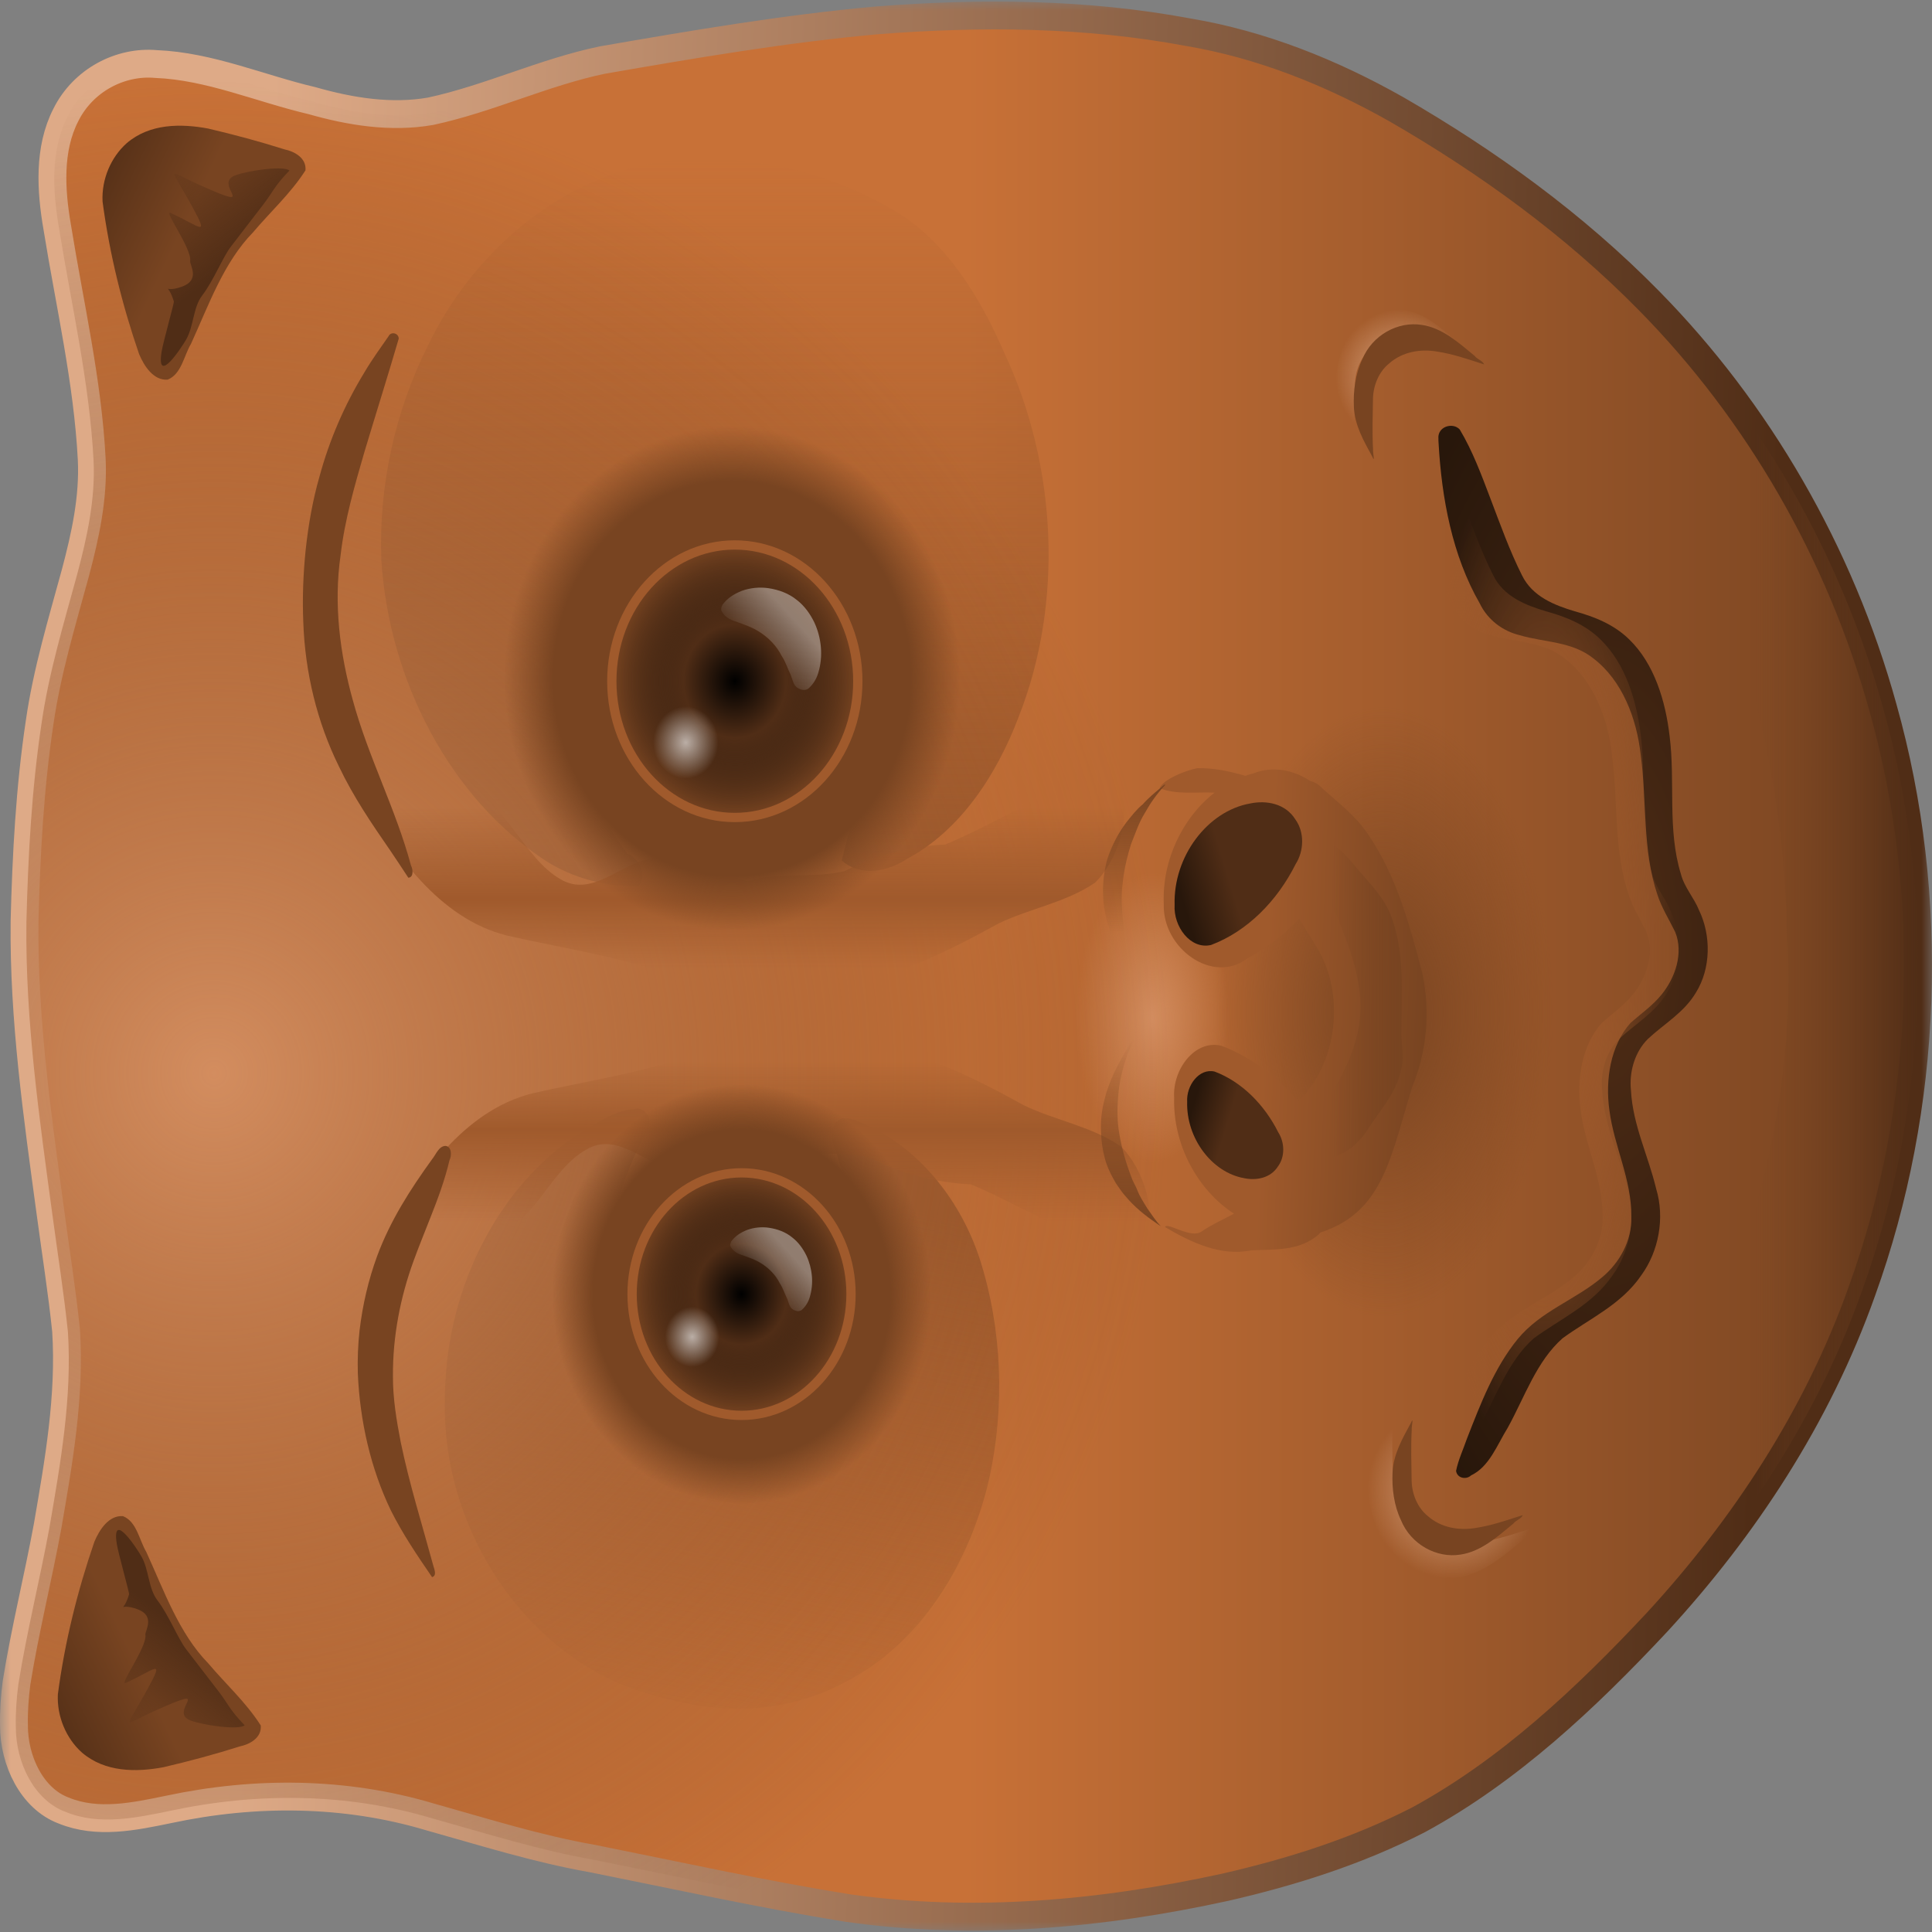 <svg width="90" height="90" viewBox="0 0 90 90" fill="none" xmlns="http://www.w3.org/2000/svg">
<rect x="0" y="0" width="90" height="90" fill="#808080" stroke="none"/>
<g clip-path="url(#clip0_394_8524)">
<mask id="mask0_394_8524" style="mask-type:luminance" maskUnits="userSpaceOnUse" x="0" y="0" width="90" height="90">
<path d="M0 0L0 90H90V0H0Z" fill="white"/>
</mask>
<g mask="url(#mask0_394_8524)">
<path d="M0.651 80.375C0.645 82.028 1.493 83.787 2.959 84.339C4.545 84.99 6.26 84.617 7.868 84.287C11.88 83.431 16.076 83.455 20.033 84.639C22.541 85.341 25.034 86.129 27.593 86.578C31.557 87.37 35.511 88.246 39.498 88.885C45.36 89.721 51.322 89.175 57.1 87.91C60.173 87.204 63.217 86.243 66.071 84.779C70.266 82.503 73.871 79.124 77.21 75.55C81.239 71.167 84.657 65.998 86.733 60.153C89.837 51.569 90.201 41.806 87.718 32.975C85.718 25.725 81.872 19.146 76.835 14.026C73.321 10.447 69.287 7.539 65.063 5.098C62.015 3.373 58.752 2.072 55.36 1.502C50.582 0.607 45.704 0.573 40.88 0.946C36.582 1.331 32.318 2.06 28.06 2.798C25.337 3.364 22.771 4.6 20.054 5.184C18.208 5.504 16.329 5.2 14.535 4.689C12.114 4.121 9.763 3.082 7.267 2.983C5.617 2.836 3.879 3.724 3.067 5.355C2.252 6.944 2.367 8.865 2.668 10.596C3.246 14.185 4.082 17.74 4.273 21.392C4.361 23.195 3.97 24.965 3.513 26.682C2.886 28.988 2.186 31.28 1.844 33.667C1.387 36.72 1.222 39.817 1.144 42.908C1.093 47.471 1.742 51.993 2.352 56.493C2.597 58.322 2.887 60.144 3.078 61.98C3.275 65.048 2.734 68.094 2.218 71.093C1.769 73.533 1.164 75.938 0.77 78.391C0.686 79.048 0.636 79.711 0.651 80.375Z" fill="url(#paint0_linear_394_8524)" stroke="url(#paint1_linear_394_8524)" stroke-width="1.297"/>
<path d="M53.678 40.654C54.626 40.654 55.534 41.366 56.204 42.633C56.874 43.9 57.251 45.619 57.251 47.411C57.251 49.203 56.874 50.922 56.204 52.189C55.534 53.456 54.626 54.168 53.678 54.168C52.73 54.168 51.822 53.456 51.152 52.189C50.482 50.922 50.105 49.203 50.105 47.411C50.105 45.619 50.482 43.9 51.152 42.633C51.822 41.366 52.73 40.654 53.678 40.654Z" fill="url(#paint2_radial_394_8524)"/>
<path d="M64.464 32.917C66.558 32.917 68.566 34.415 70.046 37.081C71.527 39.747 72.358 43.363 72.358 47.134C72.358 50.905 71.527 54.521 70.046 57.187C68.566 59.854 66.558 61.352 64.464 61.352C62.371 61.352 60.363 59.854 58.882 57.187C57.402 54.521 56.57 50.905 56.57 47.134C56.57 43.363 57.402 39.747 58.882 37.081C60.363 34.415 62.371 32.917 64.464 32.917Z" fill="url(#paint3_radial_394_8524)"/>
<path d="M20.723 65.776C20.811 71.483 24.476 76.81 29.332 78.616C31.235 79.287 33.232 79.716 35.236 79.563C37.293 79.422 39.302 78.616 40.999 77.33C43.576 75.363 45.305 72.23 46.077 68.904C46.818 65.541 46.688 61.928 45.646 58.661C44.776 55.995 42.95 53.679 40.604 52.513C40.168 52.347 39.732 52.056 39.264 52.083C38.753 52.219 38.609 52.963 38.872 53.417C39.66 55.92 40.379 58.494 40.507 61.157C40.542 62.663 40.433 64.299 39.547 65.52C38.949 66.433 38.076 67.12 37.09 67.404C35.014 68.212 32.482 67.982 30.791 66.317C29.059 64.551 28.351 61.873 28.301 59.33C28.288 56.902 29.099 54.561 30.224 52.512C30.399 52.043 29.968 51.52 29.529 51.67C28.54 51.728 27.715 52.412 26.858 52.885C23.343 55.232 21.066 59.58 20.767 64.09C20.725 64.651 20.711 65.214 20.723 65.776Z" fill="url(#paint4_linear_394_8524)"/>
<path d="M17.765 26.101C18.129 31.761 21.009 37.225 25.45 40.118C26.746 40.934 28.255 41.313 29.742 41.275C30.19 40.775 29.748 39.97 29.242 39.777C26.32 36.148 25.955 30.28 28.493 26.29C30.152 23.971 33.011 22.966 35.612 23.378C37.698 23.699 39.732 25.025 40.696 27.152C41.391 28.578 41.546 30.249 41.361 31.837C41.073 34.706 39.857 37.311 39.214 40.083C40.095 40.875 41.367 40.596 42.27 40C44.718 38.69 46.418 36.123 47.45 33.402C49.571 28.037 49.217 21.654 46.804 16.482C45.685 13.897 44.151 11.368 41.852 9.926C38.547 7.903 34.668 7.096 30.92 7.508C26.28 8.197 22.093 11.571 19.916 16.138C18.403 19.162 17.632 22.644 17.765 26.101Z" fill="url(#paint5_linear_394_8524)"/>
<path d="M0.738 80.438C0.731 82.09 1.578 83.849 3.045 84.402C4.63 85.053 6.347 84.68 7.954 84.35C11.967 83.493 16.161 83.517 20.119 84.702C22.626 85.403 25.12 86.191 27.678 86.64C31.643 87.433 35.596 88.308 39.584 88.948C45.447 89.784 51.407 89.237 57.186 87.972C60.259 87.267 63.303 86.306 66.156 84.841C70.352 82.565 73.958 79.187 77.295 75.612C81.325 71.229 84.743 66.06 86.818 60.216C89.923 51.631 90.287 41.869 87.804 33.038C85.803 25.787 81.957 19.208 76.92 14.088C73.407 10.51 69.373 7.602 65.148 5.161C62.102 3.437 58.837 2.136 55.446 1.564C50.668 0.669 45.789 0.636 40.965 1.009C36.669 1.393 32.403 2.123 28.147 2.861C25.424 3.426 22.858 4.662 20.14 5.247C18.294 5.567 16.415 5.263 14.62 4.752C12.199 4.183 9.848 3.144 7.352 3.045C5.703 2.9 3.964 3.786 3.152 5.417C2.337 7.006 2.453 8.928 2.754 10.658C3.333 14.248 4.167 17.803 4.359 21.454C4.446 23.257 4.056 25.029 3.598 26.744C2.972 29.05 2.271 31.342 1.931 33.729C1.473 36.782 1.308 39.879 1.23 42.97C1.178 47.534 1.828 52.056 2.437 56.555C2.682 58.384 2.973 60.206 3.164 62.043C3.361 65.11 2.819 68.156 2.304 71.155C1.855 73.596 1.25 76 0.857 78.454C0.771 79.111 0.721 79.774 0.738 80.438Z" fill="url(#paint6_radial_394_8524)"/>
<path fill-rule="evenodd" clip-rule="evenodd" d="M51.37 36.219C48.772 36.735 46.492 38.318 44.044 39.338C42.414 39.428 40.812 39.81 39.34 40.581C37.862 40.94 36.314 40.582 34.849 41.051C33.315 40.719 31.889 39.413 30.261 40.01C28.866 40.256 27.56 41.825 26.107 40.954C24.349 39.953 23.646 37.298 21.592 36.882C20.023 37.138 18.386 37.231 17.24 35.8C16.212 34.981 15.832 36.043 16.67 36.836C18.327 39.742 20.451 42.788 23.6 43.577C26.545 44.257 29.565 44.639 32.381 45.894C34.5 46.572 36.733 46.296 38.888 46.016C41.58 45.587 44.094 44.358 46.516 43.019C47.987 42.312 49.638 42.052 51.012 41.118C52.104 40.051 52.759 37.914 52.134 36.483C51.896 36.341 51.624 36.311 51.37 36.219Z" fill="url(#paint7_linear_394_8524)"/>
<path fill-rule="evenodd" clip-rule="evenodd" d="M52.562 58.293C49.964 57.778 47.683 56.195 45.235 55.175C43.605 55.086 42.005 54.704 40.533 53.933C39.053 53.573 37.505 53.93 36.041 53.461C34.506 53.795 33.081 55.1 31.453 54.502C30.058 54.256 28.751 52.688 27.299 53.559C25.54 54.559 24.837 57.215 22.785 57.63C21.214 57.375 19.578 57.282 18.432 58.714C17.404 59.531 17.023 58.469 17.861 57.678C19.518 54.771 21.642 51.725 24.791 50.935C27.737 50.256 30.756 49.874 33.572 48.618C35.691 47.941 37.924 48.216 40.079 48.497C42.772 48.926 45.286 50.155 47.708 51.494C49.178 52.201 50.83 52.461 52.204 53.395C53.295 54.462 53.95 56.599 53.326 58.03C53.088 58.171 52.816 58.203 52.562 58.293Z" fill="url(#paint8_linear_394_8524)"/>
<path d="M34.547 50.514C39.416 50.514 43.368 54.892 43.368 60.286C43.368 65.68 39.416 70.059 34.547 70.059C29.679 70.059 25.727 65.68 25.727 60.286C25.727 54.892 29.679 50.514 34.547 50.514Z" fill="url(#paint9_radial_394_8524)"/>
<path d="M34.099 19.861C39.955 19.861 44.707 25.126 44.707 31.612C44.707 38.098 39.955 43.363 34.099 43.363C28.244 43.363 23.492 38.098 23.492 31.612C23.492 25.126 28.244 19.861 34.099 19.861Z" fill="url(#paint10_radial_394_8524)"/>
<path d="M54.02 36.718C54.837 37.037 55.725 36.881 56.579 36.925C55.092 38.083 54.127 40.073 54.213 42.11C54.144 44.18 56.494 45.879 58.112 44.644C58.979 44.181 59.815 43.554 60.52 42.794C60.772 43.226 61.064 43.639 61.297 44.062C62.705 46.248 62.308 49.58 60.474 51.305C59.48 50.146 58.258 49.227 56.891 48.713C55.644 48.422 54.615 49.839 54.697 51.131C54.633 53.328 55.793 55.442 57.484 56.538C56.978 56.81 56.448 57.045 55.978 57.365C55.479 57.735 54.373 56.906 54.269 57.16C55.497 57.883 56.876 58.539 58.298 58.244C59.363 58.196 60.534 58.289 61.422 57.509C61.453 57.479 61.48 57.448 61.507 57.416C64.456 56.461 64.781 53.87 65.797 50.599C66.469 48.974 66.634 47.114 66.264 45.375C65.688 43.135 65.055 40.838 63.782 38.946C63.209 38.05 62.385 37.43 61.623 36.749C61.457 36.552 61.239 36.428 61.016 36.373C60.241 35.853 59.264 35.678 58.404 36.023C58.272 36.055 58.142 36.095 58.014 36.14C57.279 35.926 56.536 35.769 55.778 35.785C55.198 35.892 54.149 36.334 54.02 36.718Z" fill="url(#paint11_linear_394_8524)"/>
<path d="M54.718 42.153C54.652 39.91 56.243 37.779 58.241 37.428C58.995 37.271 59.88 37.429 60.344 38.173C60.778 38.774 60.746 39.643 60.354 40.257C59.499 41.969 58.097 43.39 56.415 44.021C55.452 44.246 54.655 43.152 54.718 42.153Z" fill="url(#paint12_linear_394_8524)"/>
<path d="M67.013 20.617C67.157 23.223 67.654 25.882 68.933 28.111C69.31 28.892 70.024 29.406 70.795 29.59C71.944 29.933 73.237 29.87 74.238 30.681C75.557 31.694 76.242 33.447 76.431 35.168C76.723 37.33 76.503 39.595 77.207 41.674C77.408 42.296 77.761 42.848 78.035 43.412C78.442 44.406 78.028 45.562 77.406 46.326C76.987 46.847 76.44 47.221 75.952 47.656C75.02 48.709 74.774 50.3 74.972 51.719C75.189 53.401 76.013 54.945 75.993 56.673C76.031 57.797 75.434 58.832 74.645 59.49C73.393 60.557 71.785 61.06 70.701 62.377C69.613 63.71 68.971 65.393 68.334 67.023C68.164 67.519 67.934 68.002 67.829 68.519C67.88 68.872 68.312 68.939 68.528 68.729C69.383 68.326 69.743 67.3 70.239 66.505C71.026 65.078 71.576 63.413 72.79 62.342C74.045 61.425 75.521 60.78 76.453 59.414C77.266 58.302 77.565 56.741 77.15 55.376C76.785 53.844 76.062 52.406 75.977 50.801C75.883 49.914 76.165 48.986 76.775 48.389C77.531 47.685 78.454 47.168 79.006 46.233C79.701 45.112 79.718 43.582 79.146 42.397C78.907 41.806 78.463 41.341 78.301 40.71C77.666 38.645 78.045 36.432 77.779 34.306C77.587 32.645 77.063 30.922 75.897 29.788C75.183 29.086 74.268 28.726 73.356 28.476C72.423 28.196 71.385 27.798 70.897 26.794C70.323 25.653 69.891 24.434 69.433 23.233C69.014 22.131 68.601 21.007 68.001 20.008C67.677 19.654 66.952 19.87 67.007 20.438C67.005 20.498 67.009 20.558 67.013 20.617Z" fill="url(#paint13_radial_394_8524)"/>
<path d="M4.778 9.39C5.1 11.819 5.69 14.202 6.479 16.493C6.722 17.075 7.165 17.736 7.811 17.685C8.455 17.426 8.561 16.584 8.897 16.017C9.727 14.206 10.413 12.232 11.788 10.823C12.6 9.86 13.543 9.011 14.23 7.935C14.283 7.349 13.695 7.048 13.258 6.96C12.082 6.587 10.891 6.268 9.695 5.988C8.419 5.75 6.97 5.753 5.9 6.672C5.172 7.32 4.724 8.35 4.778 9.39Z" fill="url(#paint14_linear_394_8524)"/>
<path fill-rule="evenodd" clip-rule="evenodd" d="M51.54 40.18C51.378 40.847 51.341 41.55 51.429 42.233C51.501 42.693 51.6 43.154 51.806 43.564C51.946 43.899 52.124 44.211 52.313 44.515C52.519 44.832 52.753 45.125 52.984 45.419C53.028 45.462 53.112 45.572 53.043 45.444C52.807 44.925 52.608 44.383 52.483 43.817C52.407 43.525 52.369 43.224 52.324 42.92C52.283 42.638 52.266 42.337 52.252 42.046C52.237 41.618 52.287 41.193 52.344 40.77C52.42 40.273 52.541 39.786 52.693 39.312C52.885 38.836 53.045 38.339 53.312 37.905C53.581 37.423 53.895 36.967 54.269 36.579C54.309 36.467 54.13 36.653 54.091 36.678C53.797 36.926 53.496 37.17 53.236 37.466C52.947 37.7 52.714 38.006 52.476 38.302C52.087 38.811 51.786 39.401 51.581 40.028C51.567 40.079 51.554 40.129 51.54 40.18Z" fill="url(#paint15_linear_394_8524)"/>
<path d="M34.545 54.635C37.361 54.635 39.644 57.166 39.644 60.284C39.644 63.404 37.361 65.934 34.545 65.934C31.73 65.934 29.445 63.404 29.445 60.284C29.445 57.166 31.73 54.635 34.545 54.635Z" fill="url(#paint16_radial_394_8524)" stroke="#A05A2C" stroke-width="0.432"/>
<path d="M34.23 25.386C37.394 25.386 39.961 28.229 39.961 31.734C39.961 35.239 37.394 38.082 34.23 38.082C31.067 38.082 28.5 35.239 28.5 31.734C28.5 28.229 31.067 25.386 34.23 25.386Z" fill="url(#paint17_radial_394_8524)" stroke="#A05A2C" stroke-width="0.432"/>
<path d="M31.947 32.906C32.785 32.906 33.465 33.659 33.465 34.588C33.465 35.516 32.785 36.27 31.947 36.27C31.109 36.27 30.43 35.516 30.43 34.588C30.43 33.659 31.109 32.906 31.947 32.906Z" fill="url(#paint18_radial_394_8524)"/>
<path d="M33.599 28.436C33.731 28.724 34.011 28.877 34.28 28.956C34.651 29.089 35.028 29.212 35.367 29.43C35.794 29.699 36.176 30.079 36.415 30.561C36.6 30.829 36.69 31.16 36.841 31.451C36.913 31.65 36.952 31.888 37.12 32.021C37.273 32.133 37.483 32.192 37.651 32.082C37.867 31.893 38.033 31.638 38.117 31.345C38.356 30.574 38.267 29.702 37.929 28.983C37.733 28.583 37.468 28.219 37.129 27.957C36.744 27.638 36.271 27.471 35.798 27.4C35.381 27.342 34.952 27.38 34.552 27.525C34.212 27.661 33.877 27.863 33.649 28.183C33.617 28.262 33.579 28.347 33.599 28.436Z" fill="url(#paint19_linear_394_8524)"/>
<path fill-rule="evenodd" clip-rule="evenodd" d="M62.229 18.266C62.27 19.119 62.697 19.858 63.085 20.57C63.231 20.915 63.105 20.378 63.123 20.237C63.081 19.449 63.109 18.659 63.119 17.871C63.137 17.239 63.401 16.613 63.868 16.238C64.489 15.683 65.336 15.546 66.109 15.679C66.856 15.791 67.576 16.046 68.299 16.277C68.219 16.088 67.977 16.046 67.857 15.88C67.113 15.267 66.345 14.573 65.395 14.437C64.293 14.256 63.085 14.903 62.619 16.045C62.299 16.723 62.194 17.507 62.229 18.266Z" fill="url(#paint20_radial_394_8524)"/>
<path fill-rule="evenodd" clip-rule="evenodd" d="M63.069 18.965C63.108 19.818 63.537 20.558 63.924 21.268C64.07 21.615 63.945 21.077 63.962 20.936C63.919 20.148 63.947 19.358 63.959 18.569C63.975 17.937 64.241 17.312 64.707 16.936C65.329 16.381 66.176 16.245 66.948 16.378C67.695 16.49 68.416 16.745 69.138 16.977C69.058 16.787 68.816 16.745 68.696 16.579C67.952 15.967 67.185 15.272 66.234 15.135C65.131 14.955 63.925 15.602 63.459 16.743C63.139 17.422 63.034 18.206 63.069 18.965Z" fill="#784421"/>
<path fill-rule="evenodd" clip-rule="evenodd" d="M63.715 68.481C63.768 67.36 64.33 66.39 64.838 65.459C65.028 65.004 64.865 65.71 64.888 65.894C64.832 66.928 64.869 67.965 64.882 68.999C64.905 69.828 65.252 70.649 65.864 71.14C66.68 71.868 67.791 72.048 68.804 71.874C69.785 71.726 70.731 71.393 71.678 71.088C71.572 71.337 71.255 71.393 71.098 71.609C70.122 72.413 69.115 73.324 67.868 73.503C66.421 73.741 64.839 72.893 64.226 71.394C63.806 70.503 63.67 69.475 63.715 68.481Z" fill="url(#paint21_radial_394_8524)"/>
<path fill-rule="evenodd" clip-rule="evenodd" d="M64.87 68.59C64.909 67.737 65.338 66.998 65.725 66.286C65.871 65.941 65.746 66.478 65.763 66.618C65.721 67.407 65.748 68.197 65.759 68.985C65.776 69.617 66.041 70.243 66.507 70.618C67.13 71.173 67.977 71.31 68.749 71.177C69.496 71.065 70.217 70.81 70.939 70.579C70.859 70.768 70.618 70.81 70.498 70.975C69.753 71.588 68.986 72.282 68.035 72.419C66.933 72.6 65.726 71.953 65.26 70.811C64.939 70.133 64.835 69.348 64.87 68.59Z" fill="#784421"/>
<path d="M14.128 28.975C14.208 31.32 14.771 33.644 15.789 35.704C16.451 37.097 17.306 38.359 18.168 39.604C18.455 40.029 18.741 40.456 19.021 40.887C19.276 40.874 19.241 40.496 19.146 40.321C18.436 37.677 17.157 35.272 16.439 32.631C15.832 30.454 15.537 28.131 15.866 25.867C16.055 24.218 16.527 22.601 16.988 21.013C17.513 19.265 18.063 17.528 18.575 15.774C18.569 15.51 18.211 15.429 18.101 15.662C17.728 16.201 17.308 16.776 16.964 17.366C16.058 18.851 15.347 20.483 14.882 22.203C14.565 23.304 14.364 24.463 14.239 25.616C14.126 26.716 14.081 27.858 14.128 28.975Z" fill="#784421"/>
<path d="M16.669 63.976C16.763 66.186 17.262 68.391 18.202 70.349C18.753 71.454 19.44 72.465 20.127 73.469C20.371 73.402 20.223 73.081 20.177 72.907C19.66 71.004 19.068 69.123 18.668 67.184C18.475 66.189 18.299 65.145 18.305 64.111C18.291 62.264 18.648 60.427 19.273 58.719C19.508 58.073 19.792 57.381 20.052 56.715C20.393 55.855 20.724 54.967 20.938 54.051C21.049 53.831 21.044 53.416 20.758 53.38C20.437 53.388 20.312 53.78 20.126 54.005C19.122 55.393 18.176 56.864 17.566 58.52C17.161 59.626 16.892 60.786 16.751 61.969C16.675 62.636 16.652 63.306 16.669 63.976Z" fill="#784421"/>
<path fill-rule="evenodd" clip-rule="evenodd" d="M66.426 84.582C70.472 82.31 73.966 79.019 77.21 75.545C81.24 71.162 84.659 65.995 86.735 60.15C89.839 51.566 90.204 41.804 87.722 32.973C85.721 25.723 81.872 19.141 76.835 14.022C74.74 11.886 72.458 9.992 70.063 8.292C71.242 10.703 72.468 13.083 73.784 15.394C79.442 23.406 83.076 33.257 83.245 43.503C83.69 50.423 81.942 57.136 79.268 63.317C76.871 71.636 72.162 78.71 66.426 84.582Z" fill="url(#paint22_linear_394_8524)"/>
<path fill-rule="evenodd" clip-rule="evenodd" d="M13.482 7.945C13.221 7.709 11.582 7.936 10.959 8.168C9.866 8.575 12.206 9.917 9.351 8.641C7.709 7.907 7.855 7.611 8.977 9.666C9.768 11.115 9.306 10.529 7.95 9.923C7.585 9.759 8.945 11.584 8.858 12.157C8.831 12.338 9.343 13.03 8.496 13.346C7.544 13.702 7.794 13.043 8.099 14.043C8.12 14.112 7.59 15.963 7.524 16.408C7.285 17.988 8.473 16.165 8.675 15.81C9.029 15.19 8.991 14.321 9.422 13.76C9.941 13.086 10.379 11.977 10.752 11.493C11.245 10.852 11.779 10.157 12.253 9.542C12.76 8.882 12.744 8.713 13.482 7.945Z" fill="url(#paint23_linear_394_8524)"/>
<path d="M2.696 78.922C3.018 76.493 3.608 74.11 4.397 71.819C4.64 71.238 5.083 70.577 5.729 70.628C6.373 70.886 6.479 71.728 6.815 72.296C7.645 74.106 8.331 76.082 9.706 77.491C10.518 78.452 11.461 79.302 12.147 80.378C12.201 80.963 11.613 81.265 11.175 81.353C10 81.726 8.809 82.045 7.613 82.324C6.337 82.563 4.887 82.559 3.817 81.641C3.089 80.992 2.642 79.962 2.696 78.922Z" fill="url(#paint24_linear_394_8524)"/>
<path fill-rule="evenodd" clip-rule="evenodd" d="M11.396 80.369C11.135 80.605 9.496 80.378 8.873 80.146C7.78 79.738 10.12 78.396 7.265 79.673C5.623 80.407 5.769 80.703 6.891 78.648C7.682 77.199 7.22 77.784 5.865 78.391C5.499 78.554 6.859 76.73 6.772 76.156C6.745 75.976 7.258 75.283 6.41 74.967C5.458 74.613 5.708 75.272 6.013 74.271C6.034 74.201 5.504 72.35 5.438 71.905C5.2 70.326 6.387 72.15 6.588 72.504C6.943 73.125 6.904 73.992 7.336 74.553C7.855 75.227 8.293 76.337 8.665 76.821C9.158 77.462 9.693 78.156 10.167 78.772C10.674 79.431 10.657 79.601 11.396 80.369Z" fill="url(#paint25_linear_394_8524)"/>
<path d="M32.245 60.874C32.943 60.874 33.509 61.502 33.509 62.274C33.509 63.048 32.943 63.676 32.245 63.676C31.547 63.676 30.98 63.048 30.98 62.274C30.98 61.502 31.547 60.874 32.245 60.874Z" fill="url(#paint26_radial_394_8524)"/>
<path d="M55.303 51.326C55.254 53.015 56.453 54.621 57.958 54.884C58.525 55.003 59.193 54.883 59.541 54.324C59.869 53.871 59.844 53.217 59.549 52.753C58.905 51.464 57.849 50.393 56.582 49.918C55.856 49.749 55.256 50.574 55.303 51.326Z" fill="url(#paint27_linear_394_8524)"/>
<path fill-rule="evenodd" clip-rule="evenodd" d="M61.092 53.842C62.084 54.238 63.125 53.516 63.697 52.644C64.252 51.747 65.026 50.966 65.259 49.873C65.411 49.339 65.308 48.788 65.282 48.248C65.273 46.302 65.495 44.238 64.701 42.426C64.276 41.541 63.553 40.901 62.968 40.155C62.632 39.813 62.294 39.312 61.789 39.343C61.22 39.483 61.269 40.313 61.475 40.772C62.187 42.636 63.203 44.429 63.364 46.49C63.465 47.81 63.041 49.094 62.435 50.21C61.844 51.365 61.134 52.478 60.832 53.781C60.919 53.802 61.005 53.822 61.092 53.842Z" fill="url(#paint28_linear_394_8524)"/>
<path d="M65.674 20.617C65.818 23.223 66.314 25.882 67.595 28.111C67.971 28.892 68.686 29.406 69.455 29.59C70.605 29.933 71.897 29.87 72.898 30.681C74.218 31.694 74.903 33.447 75.092 35.168C75.383 37.33 75.164 39.595 75.867 41.674C76.069 42.296 76.421 42.848 76.695 43.412C77.103 44.406 76.689 45.562 76.067 46.326C75.648 46.847 75.1 47.221 74.614 47.656C73.68 48.709 73.435 50.3 73.632 51.719C73.85 53.401 74.674 54.945 74.653 56.673C74.691 57.797 74.094 58.832 73.305 59.49C72.053 60.557 70.445 61.06 69.361 62.377C68.274 63.71 67.631 65.393 66.995 67.023C66.824 67.519 66.594 68.002 66.49 68.519C66.541 68.872 66.974 68.939 67.188 68.729C68.044 68.326 68.403 67.3 68.9 66.505C69.686 65.078 70.237 63.413 71.451 62.342C72.705 61.425 74.182 60.78 75.115 59.414C75.926 58.302 76.226 56.741 75.81 55.376C75.445 53.844 74.722 52.406 74.638 50.801C74.544 49.914 74.825 48.986 75.435 48.389C76.191 47.685 77.115 47.168 77.667 46.233C78.362 45.112 78.378 43.582 77.807 42.397C77.567 41.806 77.124 41.341 76.961 40.71C76.327 38.645 76.705 36.432 76.44 34.306C76.247 32.645 75.725 30.922 74.557 29.788C73.844 29.086 72.928 28.726 72.016 28.476C71.083 28.196 70.045 27.798 69.557 26.794C68.983 25.653 68.552 24.434 68.095 23.233C67.674 22.131 67.261 21.007 66.661 20.008C66.338 19.654 65.612 19.87 65.667 20.438C65.666 20.498 65.67 20.558 65.674 20.617Z" fill="url(#paint29_radial_394_8524)"/>
<path fill-rule="evenodd" clip-rule="evenodd" d="M51.523 54.154C51.639 54.498 51.806 54.82 51.987 55.126C52.139 55.347 52.286 55.573 52.467 55.767C52.863 56.234 53.334 56.615 53.826 56.951C53.908 57.008 53.99 57.068 54.075 57.121C53.833 56.874 53.647 56.571 53.442 56.286C53.269 55.999 53.078 55.719 52.962 55.396C52.885 55.207 52.768 55.036 52.702 54.83C52.455 54.182 52.257 53.508 52.141 52.815C52.044 52.262 52.039 51.691 52.083 51.131C52.131 50.397 52.309 49.68 52.568 49.004C52.653 48.798 52.75 48.598 52.842 48.394C52.638 48.512 52.564 48.775 52.435 48.972C52.031 49.661 51.661 50.386 51.462 51.182C51.321 51.695 51.264 52.232 51.292 52.767C51.306 53.237 51.386 53.708 51.523 54.154Z" fill="url(#paint30_linear_394_8524)"/>
<path d="M34.02 58.043C34.127 58.279 34.356 58.403 34.578 58.469C34.881 58.577 35.19 58.678 35.467 58.857C35.818 59.077 36.131 59.388 36.327 59.783C36.478 60.003 36.552 60.274 36.676 60.513C36.736 60.676 36.767 60.871 36.904 60.979C37.03 61.071 37.202 61.121 37.34 61.03C37.516 60.875 37.653 60.666 37.721 60.427C37.916 59.794 37.843 59.08 37.567 58.492C37.406 58.163 37.189 57.865 36.912 57.651C36.596 57.388 36.209 57.252 35.821 57.194C35.48 57.146 35.128 57.178 34.801 57.296C34.523 57.408 34.247 57.572 34.061 57.835C34.035 57.9 34.004 57.969 34.02 58.043Z" fill="url(#paint31_linear_394_8524)"/>
</g>
</g>
<defs>
<linearGradient id="paint0_linear_394_8524" x1="45" y1="45.004" x2="87.72" y2="45.004" gradientUnits="userSpaceOnUse">
<stop stop-color="#C87137"/>
<stop offset="1" stop-color="#784421"/>
</linearGradient>
<linearGradient id="paint1_linear_394_8524" x1="82.064" y1="53.236" x2="11.346" y2="51.232" gradientUnits="userSpaceOnUse">
<stop stop-color="#502D16"/>
<stop offset="1" stop-color="#DEAA87"/>
</linearGradient>
<radialGradient id="paint2_radial_394_8524" cx="0" cy="0" r="1" gradientUnits="userSpaceOnUse" gradientTransform="translate(53.677 47.411) rotate(-90) scale(6.757 3.573)">
<stop stop-color="#D38D5F"/>
<stop offset="1" stop-color="#D38D5F" stop-opacity="0"/>
</radialGradient>
<radialGradient id="paint3_radial_394_8524" cx="0" cy="0" r="1" gradientUnits="userSpaceOnUse" gradientTransform="translate(64.464 47.134) rotate(-90) scale(14.217 7.894)">
<stop stop-color="#784421"/>
<stop offset="1" stop-color="#784421" stop-opacity="0"/>
</radialGradient>
<linearGradient id="paint4_linear_394_8524" x1="35.418" y1="54.874" x2="29.987" y2="80.776" gradientUnits="userSpaceOnUse">
<stop stop-color="#A05A2C"/>
<stop offset="1" stop-color="#A05A2C" stop-opacity="0"/>
</linearGradient>
<linearGradient id="paint5_linear_394_8524" x1="33.299" y1="41.277" x2="33.299" y2="7.403" gradientUnits="userSpaceOnUse">
<stop stop-color="#A05A2C"/>
<stop offset="1" stop-color="#A05A2C" stop-opacity="0"/>
</linearGradient>
<radialGradient id="paint6_radial_394_8524" cx="0" cy="0" r="1" gradientUnits="userSpaceOnUse" gradientTransform="translate(10.105 50.01) rotate(-90) scale(46.425 44.351)">
<stop stop-color="#D38D5F"/>
<stop offset="1" stop-color="#784421" stop-opacity="0"/>
</radialGradient>
<linearGradient id="paint7_linear_394_8524" x1="34.294" y1="37.582" x2="34.294" y2="45.063" gradientUnits="userSpaceOnUse">
<stop stop-color="#A05A2C" stop-opacity="0"/>
<stop offset="0.577" stop-color="#A05A2C"/>
<stop offset="1" stop-color="#A05A2C" stop-opacity="0"/>
</linearGradient>
<linearGradient id="paint8_linear_394_8524" x1="35.486" y1="56.931" x2="35.486" y2="49.45" gradientUnits="userSpaceOnUse">
<stop stop-color="#A05A2C" stop-opacity="0"/>
<stop offset="0.577" stop-color="#A05A2C"/>
<stop offset="1" stop-color="#A05A2C" stop-opacity="0"/>
</linearGradient>
<radialGradient id="paint9_radial_394_8524" cx="0" cy="0" r="1" gradientUnits="userSpaceOnUse" gradientTransform="translate(34.549 60.288) rotate(-90) scale(9.772 8.821)">
<stop stop-color="#784421"/>
<stop offset="0.784" stop-color="#784421"/>
<stop offset="1" stop-color="#784421" stop-opacity="0"/>
</radialGradient>
<radialGradient id="paint10_radial_394_8524" cx="0" cy="0" r="1" gradientUnits="userSpaceOnUse" gradientTransform="translate(34.102 31.611) rotate(-90) scale(11.751 10.607)">
<stop stop-color="#784421"/>
<stop offset="0.784" stop-color="#784421"/>
<stop offset="1" stop-color="#784421" stop-opacity="0"/>
</radialGradient>
<linearGradient id="paint11_linear_394_8524" x1="58.972" y1="45.956" x2="66.459" y2="46.263" gradientUnits="userSpaceOnUse">
<stop stop-color="#A05A2C"/>
<stop offset="1" stop-color="#784421"/>
</linearGradient>
<linearGradient id="paint12_linear_394_8524" x1="56.943" y1="39.888" x2="54.673" y2="40.572" gradientUnits="userSpaceOnUse">
<stop stop-color="#502D16"/>
<stop offset="1" stop-color="#28170B"/>
</linearGradient>
<radialGradient id="paint13_radial_394_8524" cx="0" cy="0" r="1" gradientUnits="userSpaceOnUse" gradientTransform="translate(74.767 44.343) rotate(-90) scale(29.779 11.931)">
<stop stop-color="#502D16"/>
<stop offset="1" stop-color="#28170B"/>
</radialGradient>
<linearGradient id="paint14_linear_394_8524" x1="9.503" y1="8.624" x2="4.575" y2="6.271" gradientUnits="userSpaceOnUse">
<stop stop-color="#784421"/>
<stop offset="1" stop-color="#502D16"/>
</linearGradient>
<linearGradient id="paint15_linear_394_8524" x1="52.829" y1="36.543" x2="52.829" y2="43.465" gradientUnits="userSpaceOnUse">
<stop stop-color="#784421"/>
<stop offset="1" stop-color="#784421" stop-opacity="0"/>
</linearGradient>
<radialGradient id="paint16_radial_394_8524" cx="0" cy="0" r="1" gradientUnits="userSpaceOnUse" gradientTransform="translate(34.545 60.284) rotate(-90) scale(5.649 5.099)">
<stop/>
<stop offset="0.417" stop-color="#502D16"/>
<stop offset="1" stop-opacity="0"/>
</radialGradient>
<radialGradient id="paint17_radial_394_8524" cx="0" cy="0" r="1" gradientUnits="userSpaceOnUse" gradientTransform="translate(34.23 31.733) rotate(-90) scale(6.349 5.731)">
<stop/>
<stop offset="0.417" stop-color="#502D16"/>
<stop offset="1" stop-opacity="0"/>
</radialGradient>
<radialGradient id="paint18_radial_394_8524" cx="0" cy="0" r="1" gradientUnits="userSpaceOnUse" gradientTransform="translate(31.947 34.588) rotate(-90) scale(1.682 1.518)">
<stop stop-color="white" stop-opacity="0.619"/>
<stop offset="1" stop-color="white" stop-opacity="0"/>
</radialGradient>
<linearGradient id="paint19_linear_394_8524" x1="36.816" y1="28.68" x2="34.847" y2="30.469" gradientUnits="userSpaceOnUse">
<stop stop-color="white" stop-opacity="0.387"/>
<stop offset="1" stop-color="white" stop-opacity="0"/>
</linearGradient>
<radialGradient id="paint20_radial_394_8524" cx="0" cy="0" r="1" gradientUnits="userSpaceOnUse" gradientTransform="translate(65.259 17.546) rotate(-90) scale(3.139 3.038)">
<stop stop-color="#DEAA87"/>
<stop offset="1" stop-color="#DEAA87" stop-opacity="0"/>
</radialGradient>
<radialGradient id="paint21_radial_394_8524" cx="0" cy="0" r="1" gradientUnits="userSpaceOnUse" gradientTransform="translate(67.69 69.425) rotate(-90) scale(4.117 3.985)">
<stop stop-color="#DEAA87"/>
<stop offset="1" stop-color="#DEAA87" stop-opacity="0"/>
</radialGradient>
<linearGradient id="paint22_linear_394_8524" x1="89.354" y1="46.437" x2="81.76" y2="46.437" gradientUnits="userSpaceOnUse">
<stop stop-color="#502D16"/>
<stop offset="1" stop-color="#784421" stop-opacity="0"/>
</linearGradient>
<linearGradient id="paint23_linear_394_8524" x1="10.487" y1="12.444" x2="7.079" y2="8.175" gradientUnits="userSpaceOnUse">
<stop stop-color="#502D16"/>
<stop offset="1" stop-color="#502D16" stop-opacity="0"/>
</linearGradient>
<linearGradient id="paint24_linear_394_8524" x1="7.421" y1="79.688" x2="2.493" y2="82.042" gradientUnits="userSpaceOnUse">
<stop stop-color="#784421"/>
<stop offset="1" stop-color="#502D16"/>
</linearGradient>
<linearGradient id="paint25_linear_394_8524" x1="8.401" y1="75.869" x2="4.993" y2="80.139" gradientUnits="userSpaceOnUse">
<stop stop-color="#502D16"/>
<stop offset="1" stop-color="#502D16" stop-opacity="0"/>
</linearGradient>
<radialGradient id="paint26_radial_394_8524" cx="0" cy="0" r="1" gradientUnits="userSpaceOnUse" gradientTransform="translate(32.245 62.276) rotate(-90) scale(1.401 1.264)">
<stop stop-color="white" stop-opacity="0.619"/>
<stop offset="1" stop-color="white" stop-opacity="0"/>
</radialGradient>
<linearGradient id="paint27_linear_394_8524" x1="56.98" y1="53.031" x2="55.27" y2="52.516" gradientUnits="userSpaceOnUse">
<stop stop-color="#502D16"/>
<stop offset="1" stop-color="#28170B"/>
</linearGradient>
<linearGradient id="paint28_linear_394_8524" x1="65.34" y1="46.648" x2="62.044" y2="46.648" gradientUnits="userSpaceOnUse">
<stop stop-color="#784421"/>
<stop offset="1" stop-color="#784421" stop-opacity="0"/>
</linearGradient>
<radialGradient id="paint29_radial_394_8524" cx="0" cy="0" r="1" gradientUnits="userSpaceOnUse" gradientTransform="translate(71.938 44.342) rotate(-90) scale(24.506 6.274)">
<stop stop-color="#A05A2C"/>
<stop offset="1" stop-color="#A05A2C" stop-opacity="0"/>
</radialGradient>
<linearGradient id="paint30_linear_394_8524" x1="52.681" y1="57.121" x2="52.681" y2="48.394" gradientUnits="userSpaceOnUse">
<stop stop-color="#784421"/>
<stop offset="1" stop-color="#784421" stop-opacity="0"/>
</linearGradient>
<linearGradient id="paint31_linear_394_8524" x1="36.655" y1="58.242" x2="35.042" y2="59.708" gradientUnits="userSpaceOnUse">
<stop stop-color="white" stop-opacity="0.387"/>
<stop offset="1" stop-color="white" stop-opacity="0"/>
</linearGradient>
<clipPath id="clip0_394_8524">
<rect width="90" height="90" fill="white" transform="matrix(0 -1 1 0 0 90)"/>
</clipPath>
</defs>
</svg>
